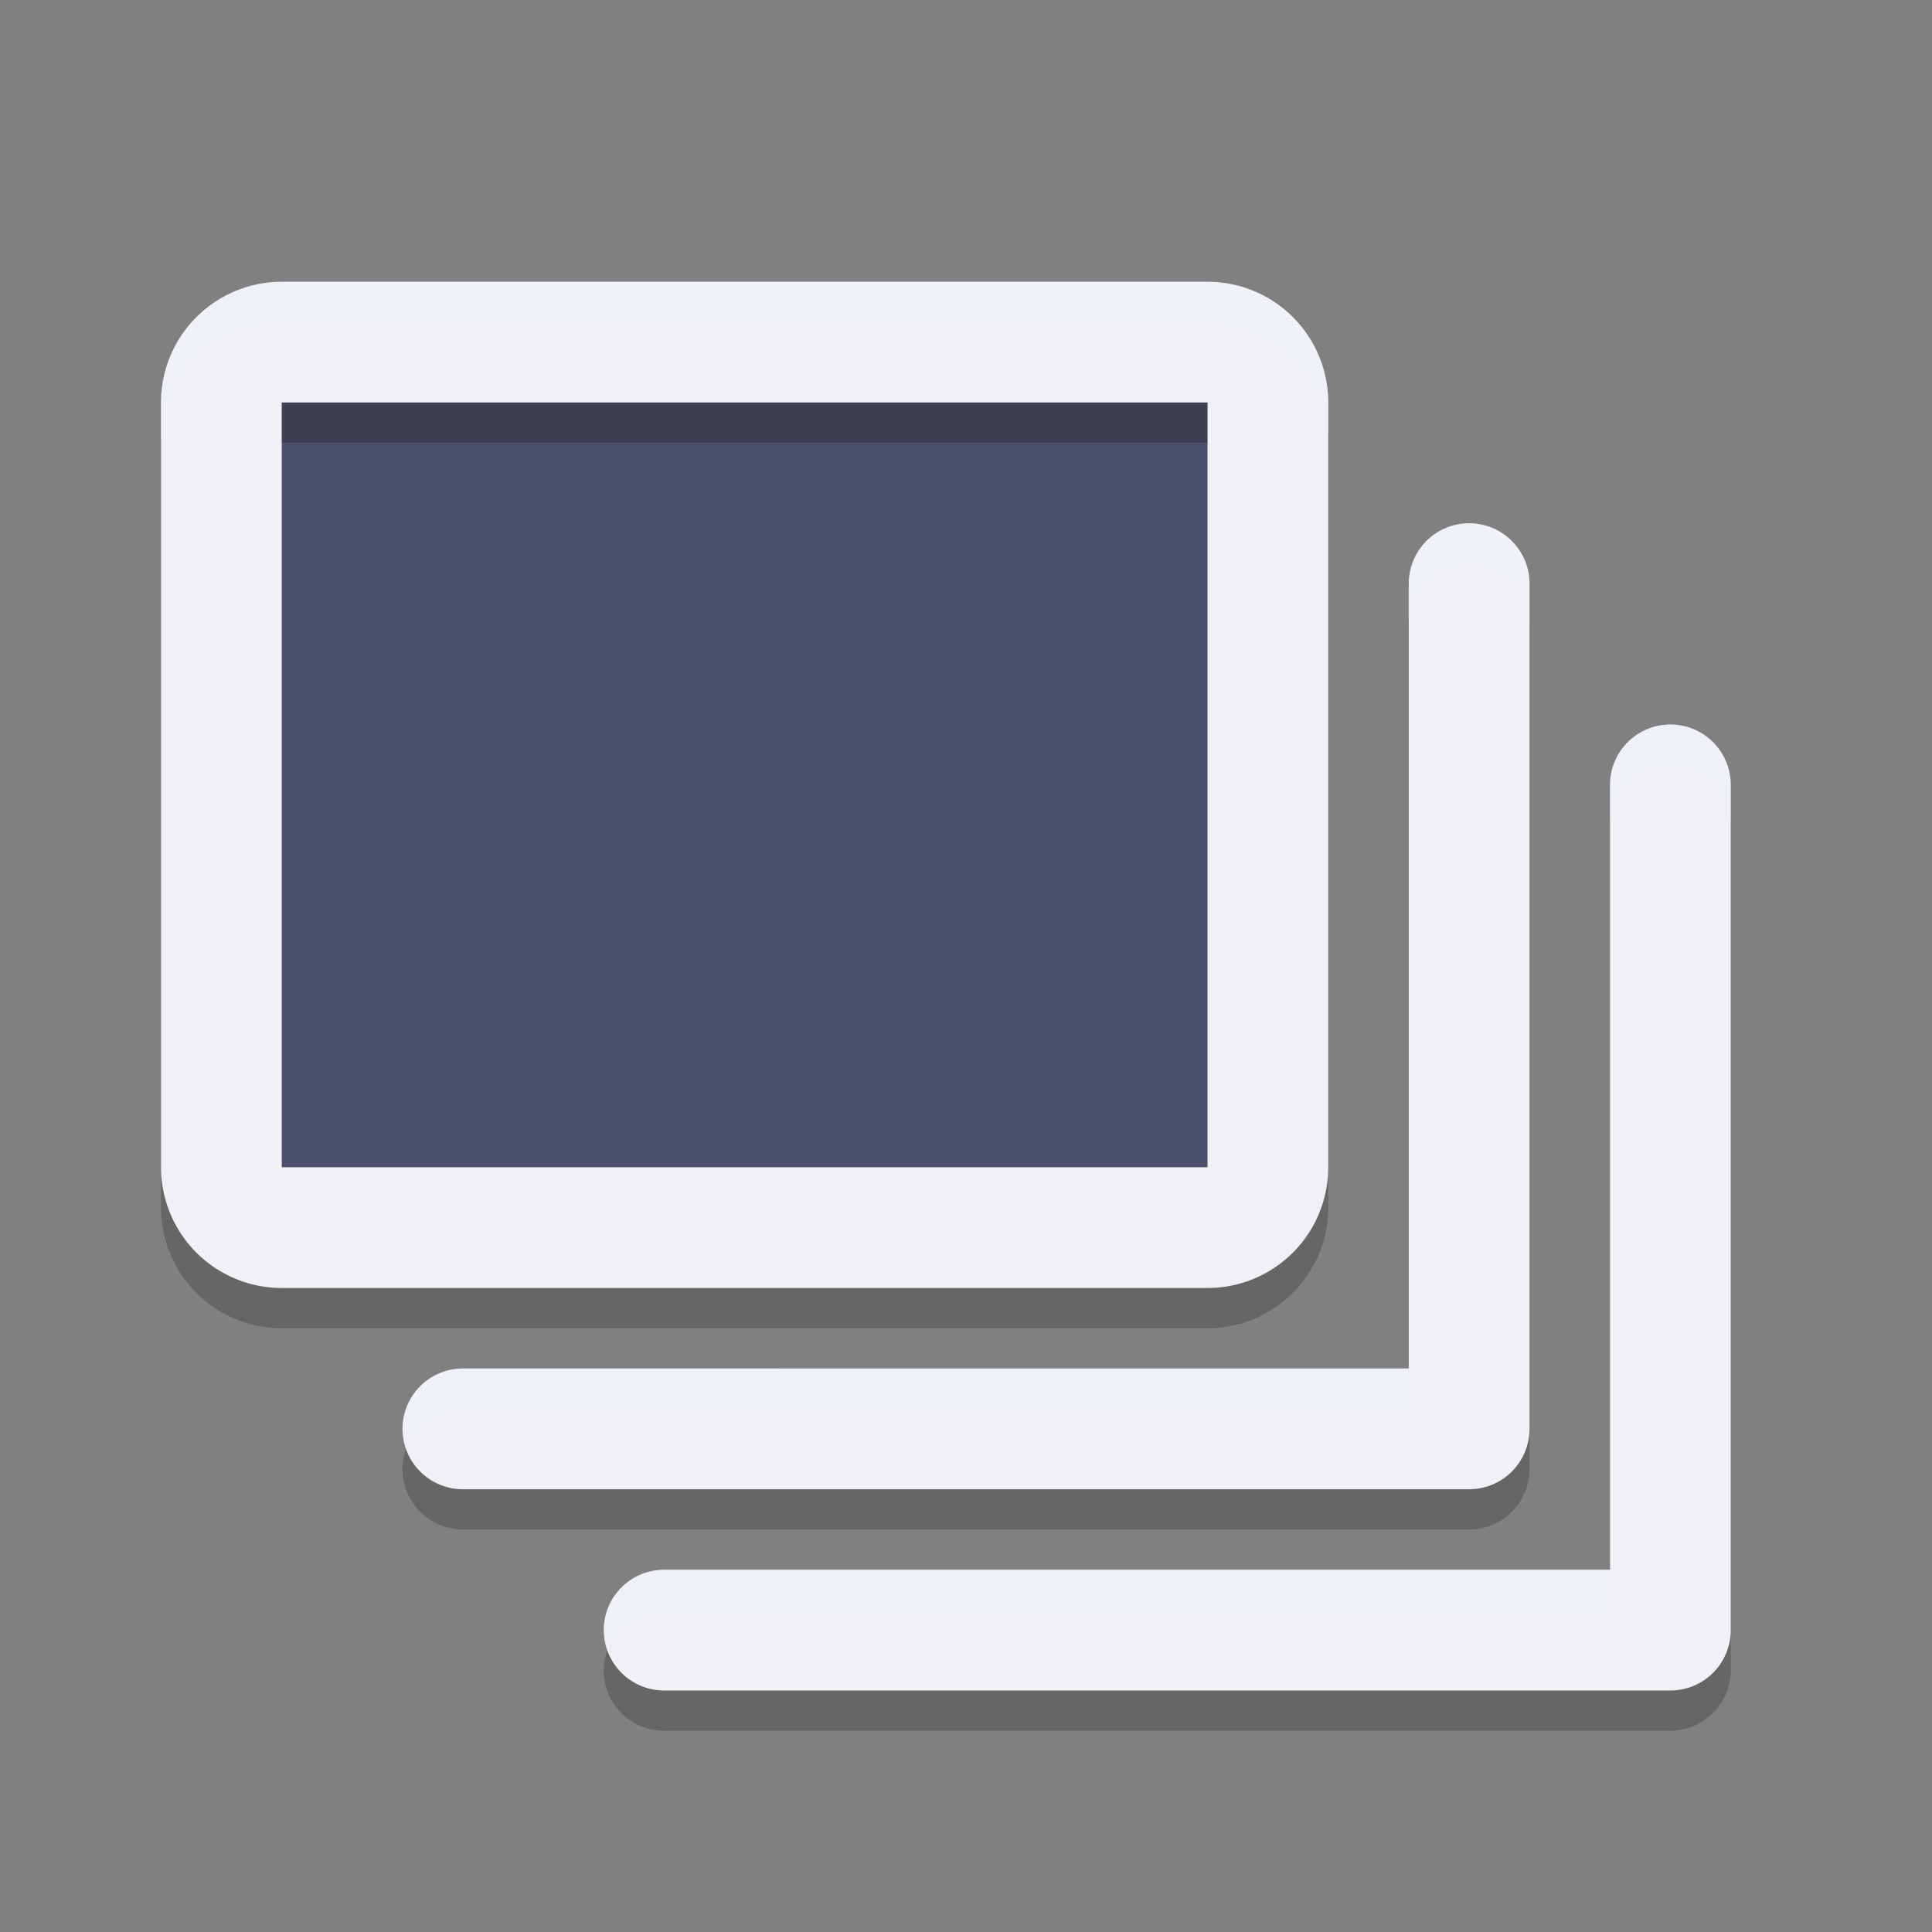 <svg xmlns="http://www.w3.org/2000/svg" width="48" height="48" version="1.1">
 <rect width="100%" height="100%" fill="#808080" stroke="none"/>
 <path style="opacity:0.2" d="m 7,8 a 3,3 0 0 0 -3,3 v 19 a 3,3 0 0 0 3,3 h 23 a 3,3 0 0 0 3,-3 V 11 A 3,3 0 0 0 30,8 Z m 3,6 H 27 V 27 H 10 Z m 26.5,0 A 1.5,1.5 0 0 0 35,15.5 V 35 H 11.5 A 1.5,1.5 0 0 0 10,36.5 1.5,1.5 0 0 0 11.5,38 h 25 A 1.5,1.5 0 0 0 38,36.5 v -21 A 1.5,1.5 0 0 0 36.5,14 Z m 5,5 A 1.5,1.5 0 0 0 40,20.5 V 40 H 16.5 A 1.5,1.5 0 0 0 15,41.5 1.5,1.5 0 0 0 16.5,43 h 25 A 1.5,1.5 0 0 0 43,41.5 v -21 A 1.5,1.5 0 0 0 41.5,19 Z"/>
 <path style="fill:none;stroke:#eff1f5;stroke-width:3;stroke-linecap:round;stroke-linejoin:round" d="m 11.5,35.5 h 25 v -21"/>
 <rect style="fill:none;stroke:#eff1f5;stroke-width:6;stroke-linecap:round;stroke-linejoin:round" width="23" height="19" x="7" y="10"/>
 <path style="fill:none;stroke:#eff1f5;stroke-width:3;stroke-linecap:round;stroke-linejoin:round" d="m 16.5,40.5 h 25 v -21"/>
 <rect style="fill:#4c4f69" width="23" height="19" x="7" y="10"/>
 <path style="opacity:0.2;fill:#eff1f5" d="M 7,7 C 5.343,7 4,8.343 4,10 v 1 C 4,9.343 5.343,8 7,8 h 23 c 1.657,1.657e-4 3,1.343 3,3 V 10 C 33,8.343 31.657,7 30,7 Z m 29.5,6 C 35.672,13 35,13.672 35,14.5 v 1 c 0,-0.828 0.672,-1.5 1.5,-1.5 0.828,0 1.5,0.672 1.5,1.5 v -1 C 38,13.672 37.328,13 36.5,13 Z m 5,5 C 40.672,18 40,18.672 40,19.5 v 1 c 0,-0.828 0.672,-1.5 1.5,-1.5 0.828,0 1.5,0.672 1.5,1.5 v -1 C 43,18.672 42.328,18 41.5,18 Z m -30,16 c -0.828,0 -1.5,0.672 -1.5,1.5 0.016,0.173 0.061,0.342 0.135,0.5 0.206,-0.583 0.748,-0.98 1.365,-1 H 35 v -1 z m 5,5 c -0.828,0 -1.5,0.672 -1.5,1.5 0.016,0.173 0.061,0.342 0.135,0.5 0.206,-0.583 0.748,-0.98 1.365,-1 H 40 v -1 z"/>
 <rect style="opacity:0.2" width="23" height="1" x="7" y="10"/>
</svg>
